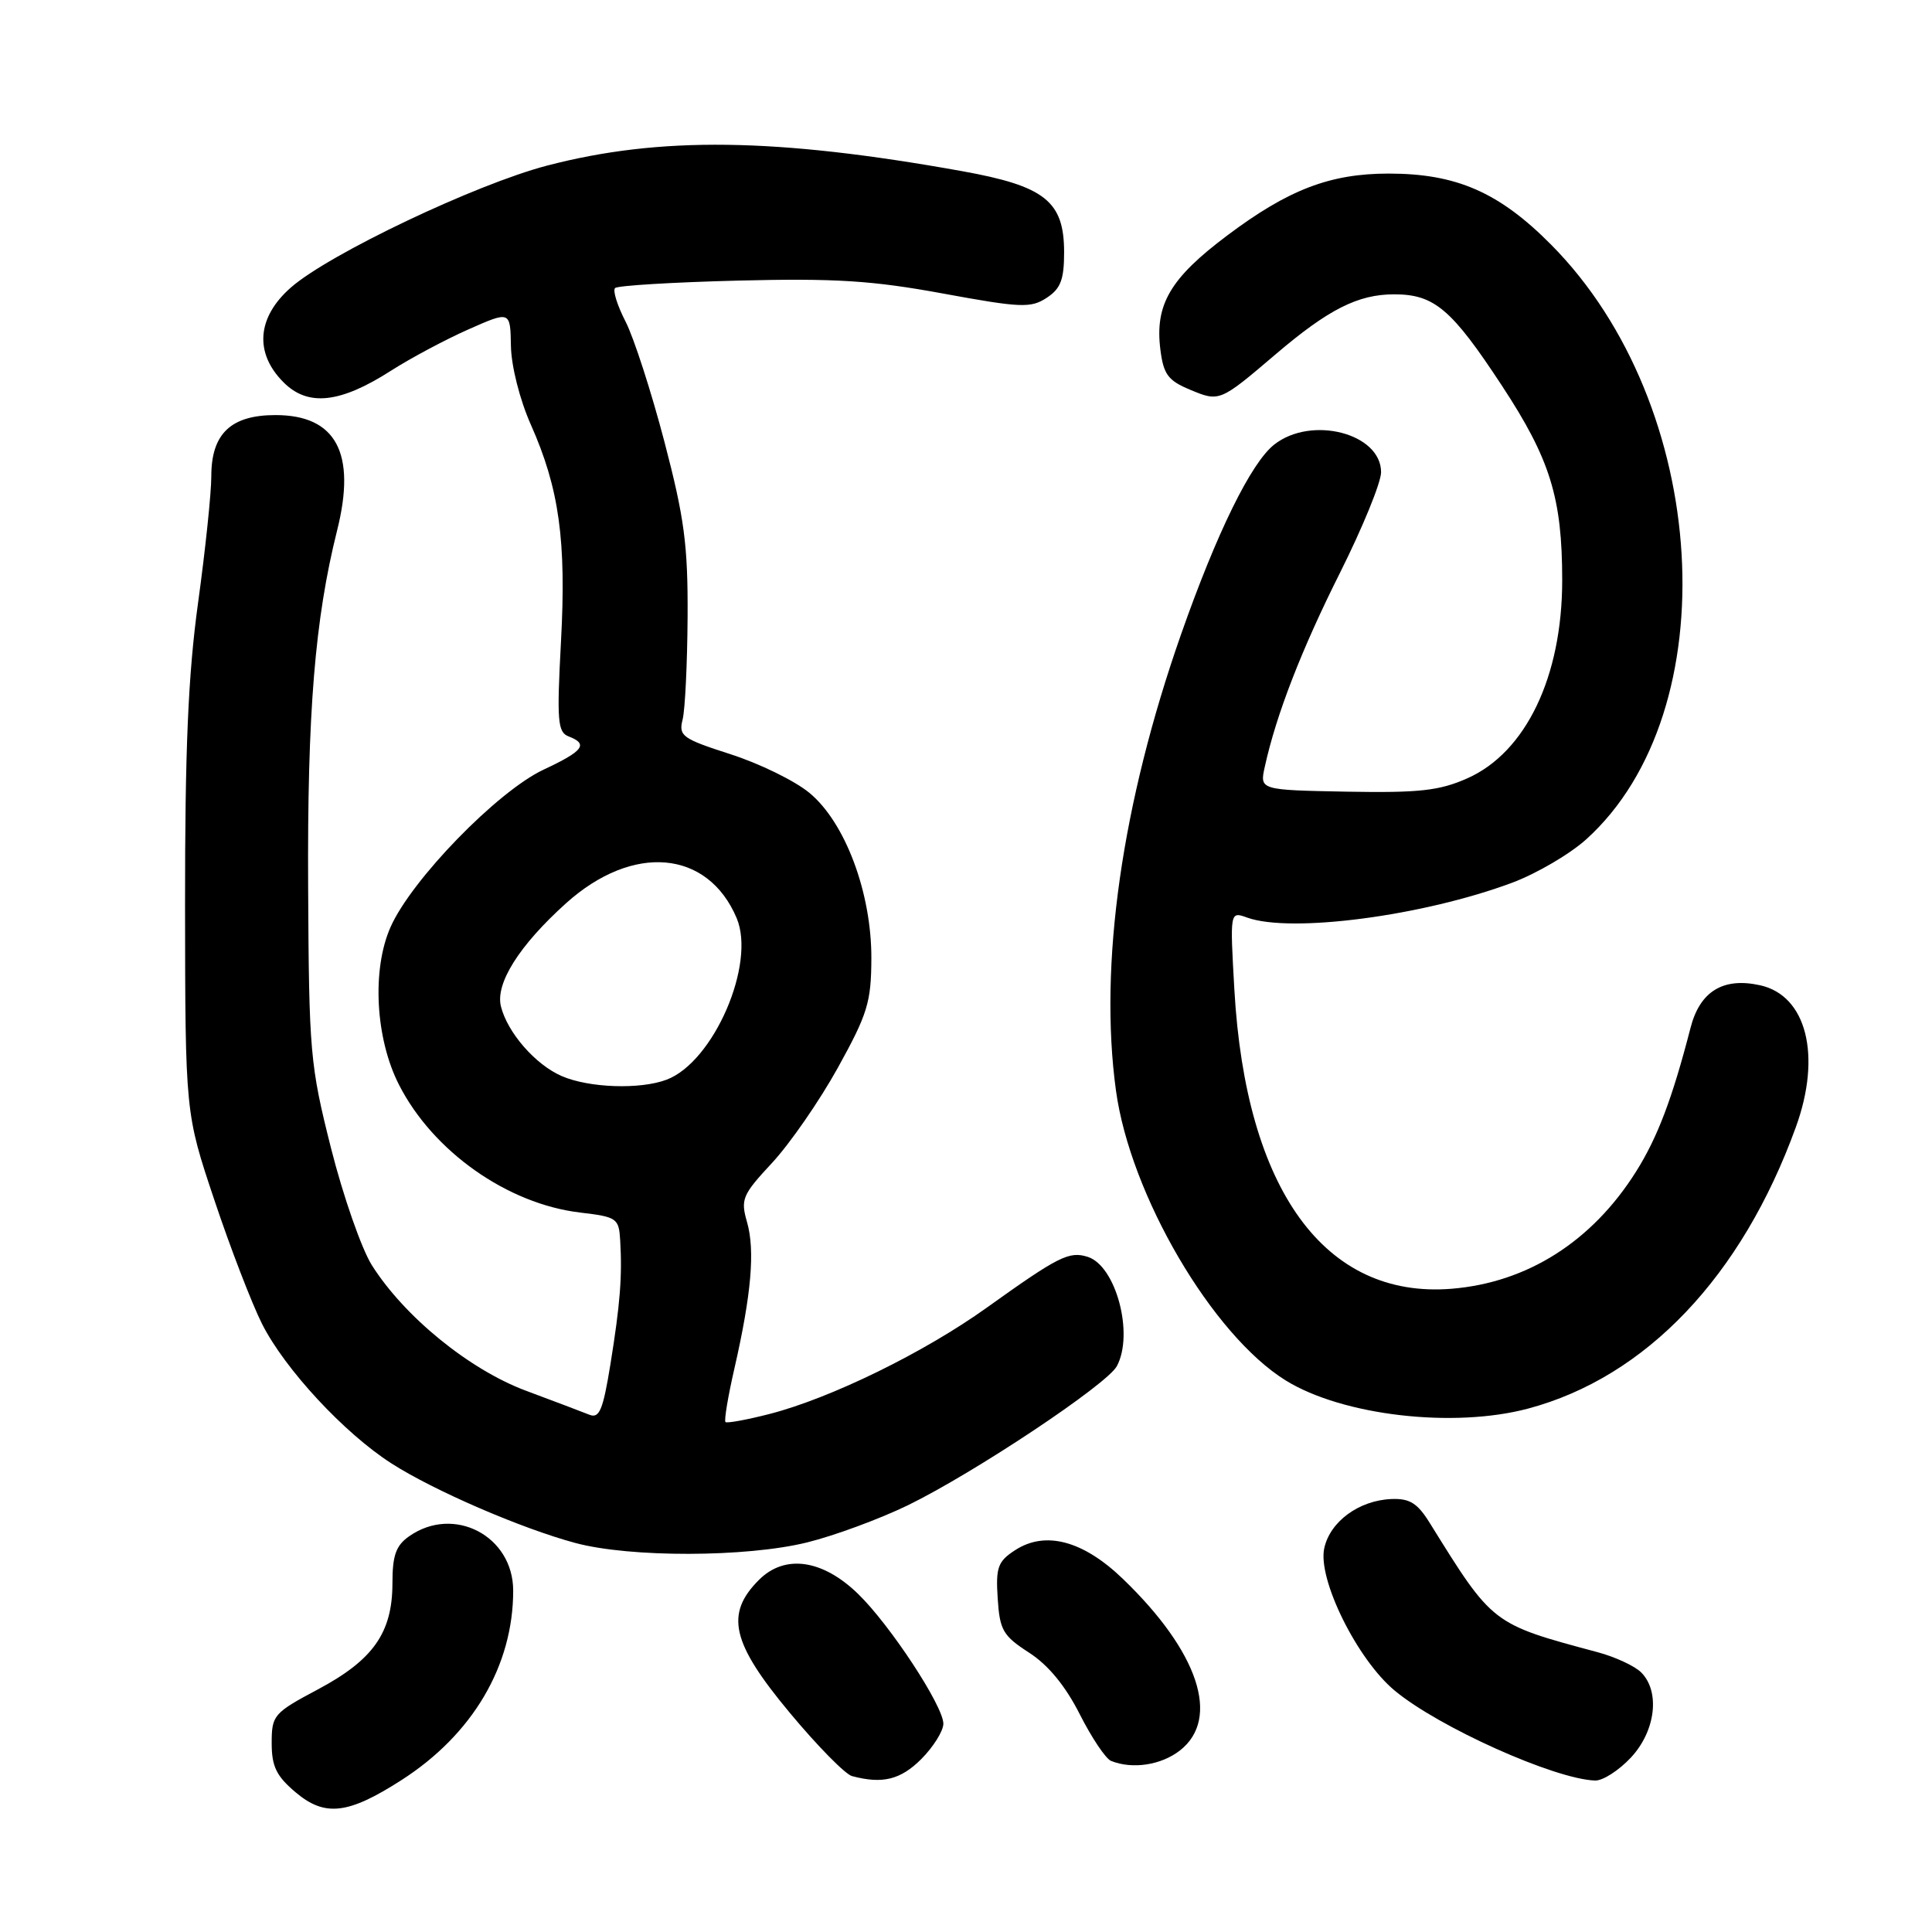 <?xml version="1.0" encoding="UTF-8" standalone="no"?>
<!DOCTYPE svg PUBLIC "-//W3C//DTD SVG 1.1//EN" "http://www.w3.org/Graphics/SVG/1.1/DTD/svg11.dtd" >
<svg xmlns="http://www.w3.org/2000/svg" xmlns:xlink="http://www.w3.org/1999/xlink" version="1.1" viewBox="0 0 256 256">
 <g >
 <path fill="currentColor"
d=" M 53.20 235.87 C 62.63 229.82 68.00 220.71 68.00 210.77 C 68.00 203.52 60.14 199.41 54.22 203.56 C 52.46 204.79 52.00 206.09 52.00 209.81 C 51.99 216.34 49.46 219.94 42.15 223.84 C 36.25 226.98 36.00 227.27 36.00 230.97 C 36.00 234.07 36.62 235.34 39.18 237.50 C 43.06 240.77 46.13 240.41 53.20 235.87 Z  M 122.08 233.08 C 123.68 231.47 125.00 229.36 125.00 228.40 C 125.00 226.06 117.92 215.28 113.69 211.19 C 108.98 206.62 103.99 205.92 100.57 209.34 C 96.04 213.86 96.93 217.69 104.64 226.94 C 108.28 231.32 112.00 235.10 112.89 235.34 C 116.93 236.42 119.33 235.83 122.08 233.08 Z  M 216.10 232.89 C 219.38 229.38 220.01 224.15 217.46 221.60 C 216.61 220.75 214.02 219.55 211.71 218.93 C 197.66 215.16 197.83 215.29 189.45 201.80 C 187.81 199.16 186.79 198.53 184.34 198.63 C 180.05 198.82 176.24 201.62 175.47 205.15 C 174.57 209.24 179.83 219.88 184.80 224.01 C 190.61 228.85 205.96 235.74 211.35 235.93 C 212.37 235.97 214.50 234.60 216.10 232.89 Z  M 156.37 231.93 C 161.75 227.69 158.81 218.86 148.80 209.22 C 143.51 204.12 138.49 202.79 134.47 205.43 C 132.22 206.90 131.93 207.70 132.20 211.80 C 132.47 216.01 132.90 216.75 136.35 218.98 C 138.90 220.62 141.18 223.40 143.07 227.14 C 144.65 230.26 146.51 233.04 147.22 233.33 C 150.06 234.47 153.87 233.89 156.37 231.93 Z  M 106.94 204.38 C 110.55 203.49 116.56 201.27 120.31 199.45 C 129.10 195.16 146.69 183.45 147.99 181.02 C 150.28 176.74 147.87 167.73 144.13 166.54 C 141.67 165.76 140.27 166.46 130.77 173.26 C 122.45 179.22 110.10 185.26 102.00 187.35 C 98.97 188.13 96.33 188.61 96.13 188.43 C 95.93 188.25 96.46 185.04 97.32 181.30 C 99.56 171.49 100.06 165.70 98.99 161.95 C 98.11 158.90 98.36 158.33 102.31 154.08 C 104.65 151.56 108.57 145.90 111.01 141.50 C 114.96 134.36 115.44 132.80 115.46 127.00 C 115.49 118.30 111.99 108.96 107.24 105.05 C 105.32 103.46 100.63 101.17 96.80 99.94 C 90.40 97.88 89.90 97.52 90.45 95.34 C 90.78 94.04 91.07 87.92 91.11 81.74 C 91.16 72.22 90.69 68.66 88.03 58.50 C 86.30 51.90 83.99 44.76 82.90 42.63 C 81.80 40.50 81.17 38.49 81.50 38.17 C 81.83 37.84 89.16 37.40 97.80 37.18 C 110.66 36.86 115.57 37.17 124.93 38.89 C 135.26 40.79 136.59 40.84 138.68 39.47 C 140.54 38.26 141.00 37.06 141.00 33.43 C 141.00 26.66 138.46 24.65 127.43 22.67 C 102.83 18.25 87.42 18.05 72.50 21.94 C 63.07 24.40 43.58 33.67 38.54 38.10 C 34.04 42.05 33.68 46.77 37.57 50.66 C 40.81 53.91 45.08 53.44 51.84 49.10 C 54.41 47.46 59.01 45.00 62.06 43.65 C 67.62 41.19 67.62 41.19 67.70 45.85 C 67.75 48.52 68.87 52.96 70.34 56.27 C 74.10 64.73 75.06 71.62 74.33 85.08 C 73.77 95.56 73.89 97.02 75.35 97.58 C 78.00 98.60 77.31 99.51 72.03 101.98 C 65.91 104.85 54.53 116.56 51.75 122.84 C 49.25 128.48 49.74 137.61 52.87 143.74 C 57.37 152.57 67.24 159.53 76.88 160.67 C 81.76 161.25 82.01 161.42 82.18 164.39 C 82.46 169.14 82.17 172.82 80.88 180.80 C 79.90 186.84 79.42 187.99 78.10 187.46 C 77.22 187.11 73.43 185.67 69.67 184.27 C 62.16 181.46 53.58 174.46 49.27 167.64 C 47.91 165.48 45.47 158.50 43.86 152.13 C 41.08 141.10 40.94 139.47 40.83 117.53 C 40.71 94.42 41.72 82.07 44.67 70.28 C 47.24 60.04 44.54 55.00 36.50 55.00 C 30.60 55.00 28.00 57.47 28.00 63.09 C 28.00 65.33 27.21 72.87 26.25 79.84 C 24.93 89.42 24.51 99.19 24.52 120.00 C 24.55 147.50 24.55 147.50 28.40 159.00 C 30.51 165.32 33.36 172.71 34.72 175.42 C 37.75 181.42 45.62 189.91 51.87 193.91 C 57.48 197.51 69.06 202.52 76.23 204.45 C 83.47 206.40 98.88 206.37 106.94 204.38 Z  M 202.50 186.64 C 218.10 182.47 230.79 169.13 237.96 149.35 C 241.40 139.88 239.38 131.90 233.21 130.55 C 228.32 129.47 225.24 131.36 224.00 136.21 C 221.59 145.55 219.64 150.70 216.80 155.22 C 210.96 164.51 202.37 169.96 192.31 170.77 C 175.55 172.11 165.07 157.67 163.56 131.13 C 162.97 120.76 162.97 120.76 165.24 121.58 C 171.04 123.68 188.59 121.37 200.41 116.95 C 203.63 115.74 208.03 113.16 210.19 111.21 C 229.00 94.21 226.61 53.66 205.53 32.42 C 198.64 25.47 192.98 23.00 184.00 23.00 C 176.25 23.00 170.71 25.12 162.63 31.19 C 155.04 36.88 153.00 40.37 153.76 46.35 C 154.17 49.60 154.78 50.43 157.67 51.63 C 161.58 53.27 161.63 53.25 169.00 46.97 C 176.01 40.99 179.94 39.00 184.73 39.00 C 190.05 39.00 192.34 40.94 199.01 51.10 C 205.41 60.84 207.00 65.98 207.00 76.89 C 207.00 89.65 202.18 99.71 194.41 103.14 C 190.71 104.78 188.04 105.07 178.44 104.90 C 166.91 104.68 166.91 104.68 167.59 101.61 C 169.10 94.71 172.46 86.05 177.59 75.83 C 180.56 69.89 183.00 63.93 183.00 62.57 C 183.00 57.42 173.77 55.03 168.84 58.91 C 165.77 61.32 161.21 70.62 156.49 84.07 C 148.64 106.46 145.59 127.84 147.87 144.50 C 149.76 158.33 160.65 176.91 170.37 182.92 C 177.92 187.58 192.61 189.28 202.50 186.64 Z  M 74.42 142.58 C 70.94 141.07 67.25 136.83 66.38 133.37 C 65.61 130.32 68.80 125.27 75.01 119.68 C 83.85 111.73 93.78 112.60 97.61 121.65 C 100.18 127.73 94.57 140.69 88.34 143.06 C 84.84 144.39 78.04 144.16 74.42 142.58 Z "/>
</g>
</svg>